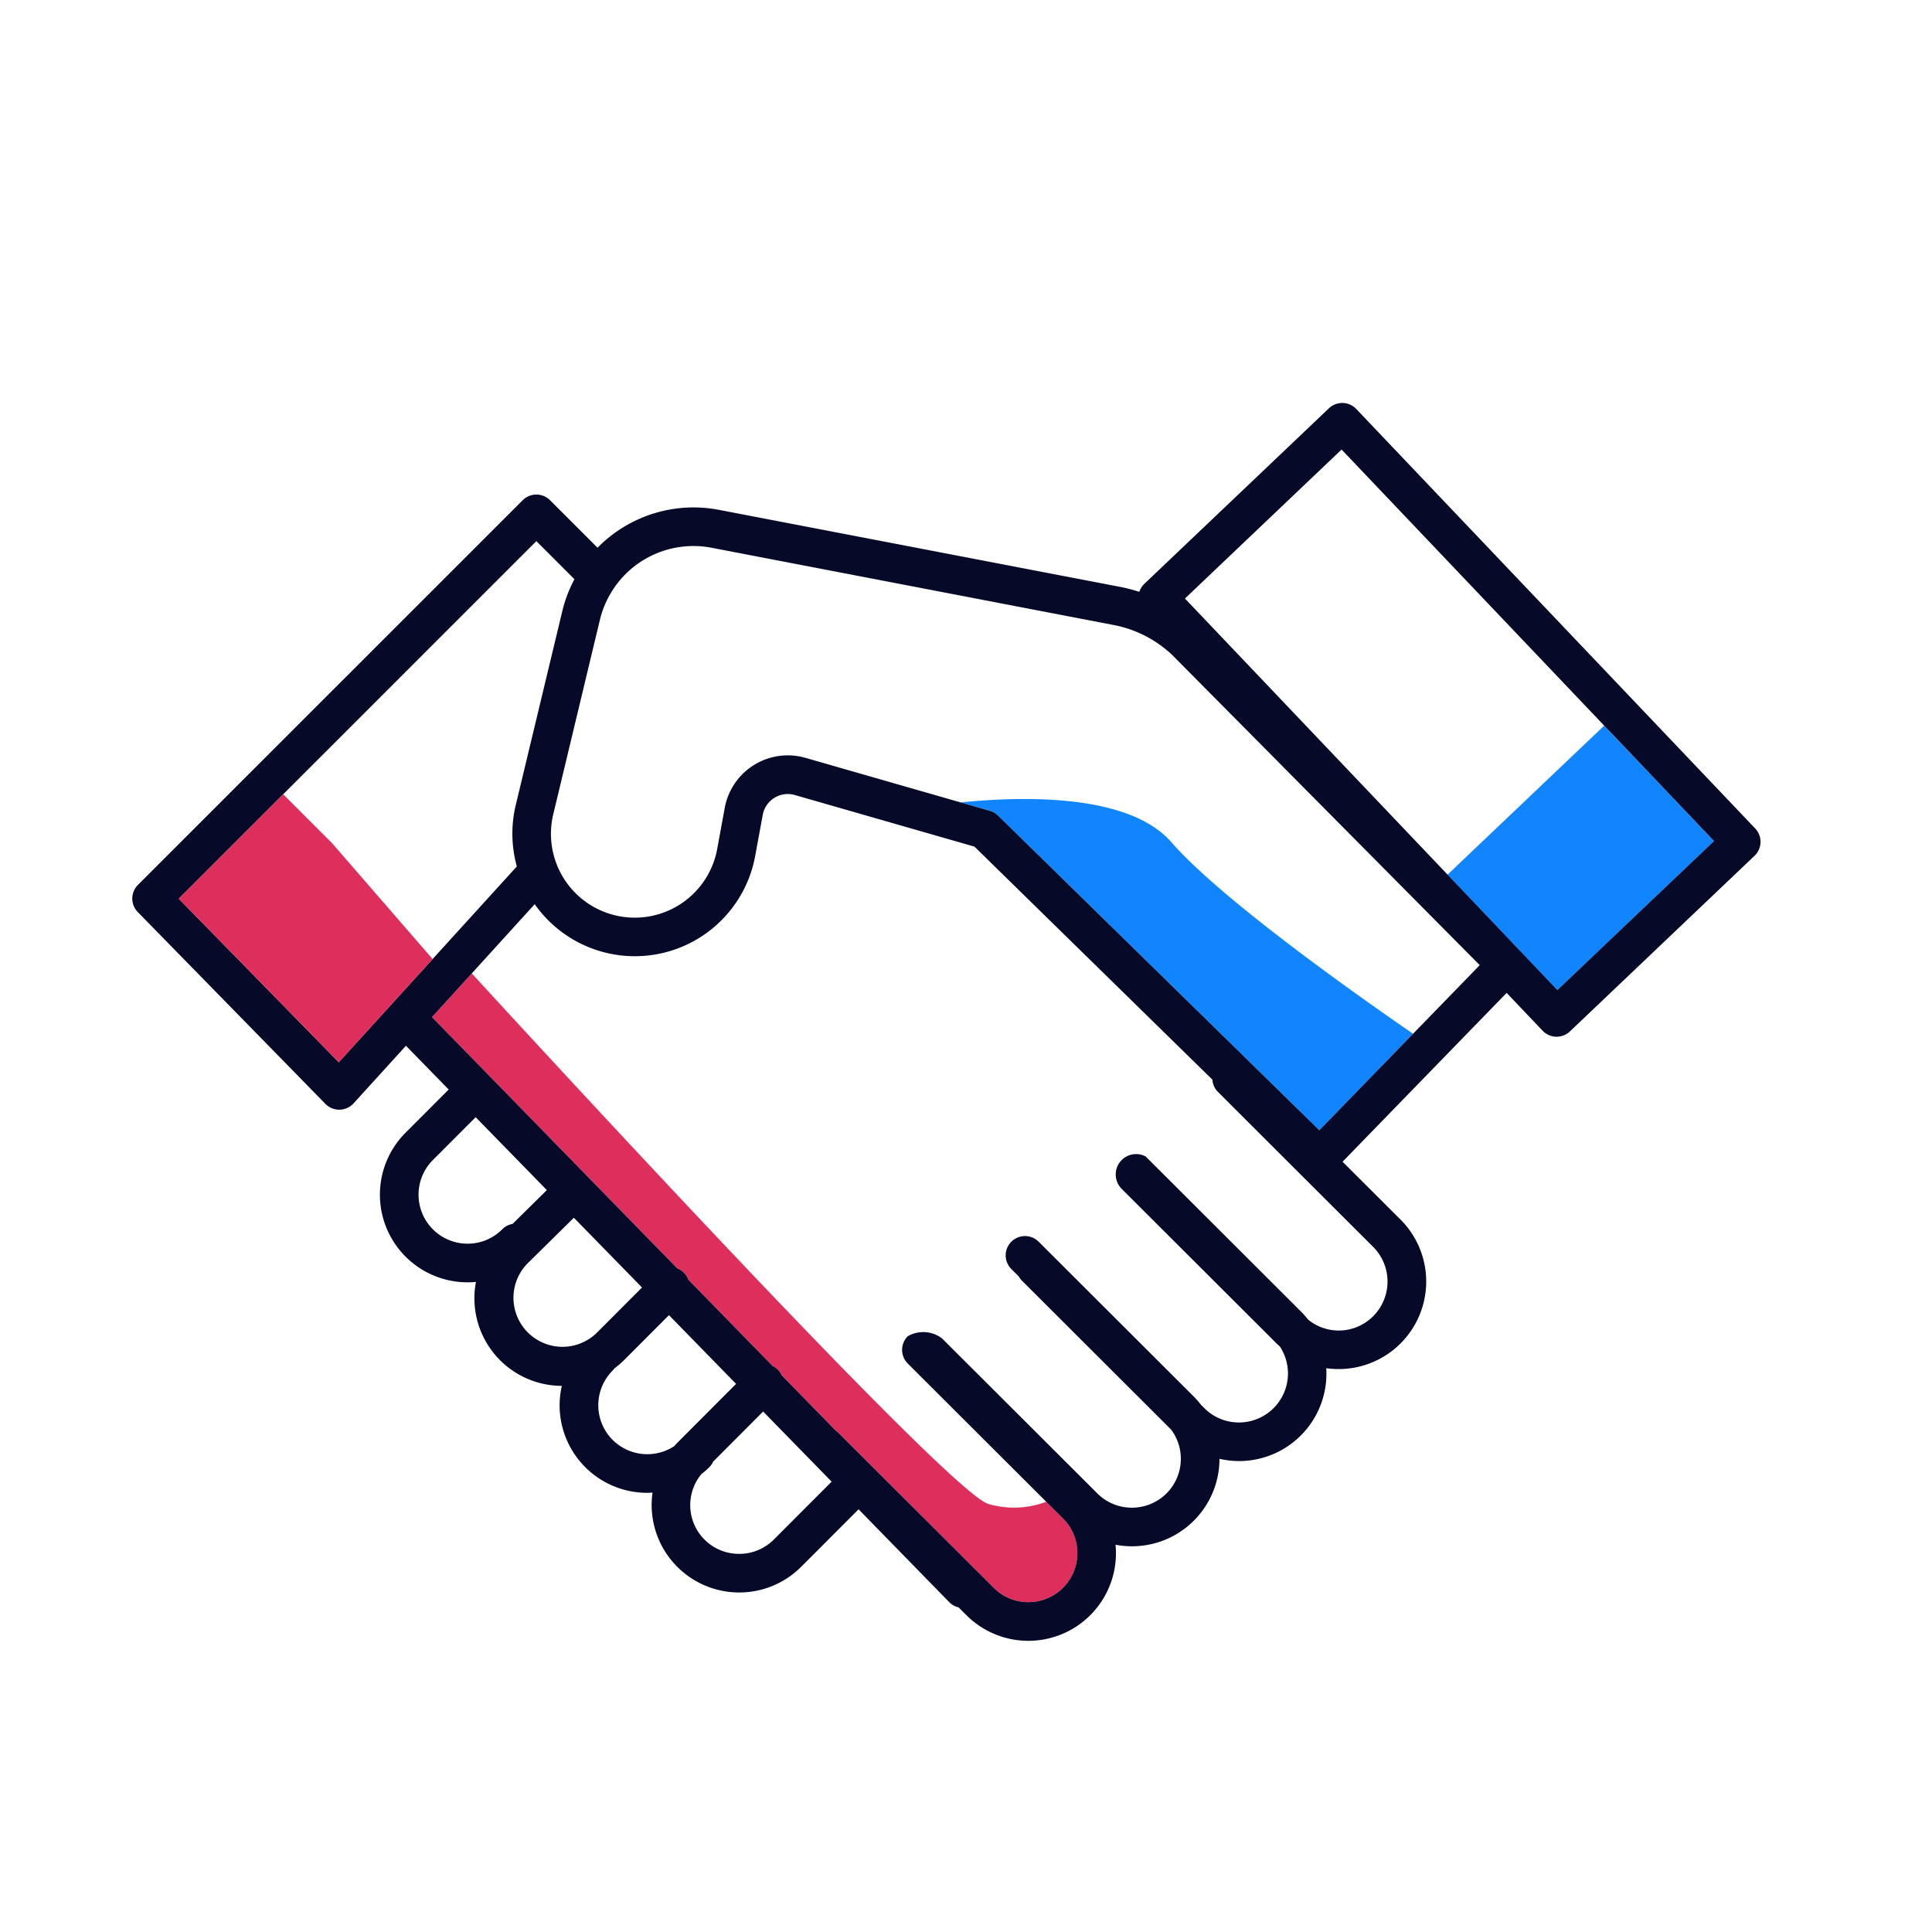 <svg xmlns="http://www.w3.org/2000/svg" width="200" height="200" viewBox="0 0 200 200">
  <title>icons</title>
  <g>
    <path d="M73.818,151.31a1.982,1.982,0,0,1-.39.57,9.046,9.046,0,0,1-.834.729,5.055,5.055,0,0,0,3.927,8.247h0a5.041,5.041,0,0,0,3.586-1.489l5.976-5.986L79,146.121Z" fill="none"/>
    <path d="M125.511,111.764,100.879,87.64,82.277,82.3a2.636,2.636,0,0,0-3.317,2.056l-.782,4.252a12.666,12.666,0,0,1-22.825,5l-6.514,7.162c8.316,9.071,49.432,53.754,53.488,54.928a9.425,9.425,0,0,0,5.979-.233L93.974,141.152a1.995,1.995,0,0,1,2.368-3.162,1.974,1.974,0,0,1,1.182.564l16.067,16.039a5.039,5.039,0,0,0,3.584,1.482h.005A5.058,5.058,0,0,0,121.242,148l-15.467-15.438a2.027,2.027,0,0,1-.313-.421l-.77-.769a2,2,0,1,1,2.827-2.83l16.067,16.039a9.138,9.138,0,0,1,.738.846l.345.344a5.039,5.039,0,0,0,3.584,1.482h.005a5.073,5.073,0,0,0,4.225-7.873c-.109-.1-.222-.19-.327-.295L116.09,123.046a2.092,2.092,0,1,1,2.507-3.326l16.066,16.039a8.894,8.894,0,0,1,.729.832,5.02,5.02,0,0,0,3.174,1.146h0a5.074,5.074,0,0,0,3.58-8.664l-16.067-16.039A1.983,1.983,0,0,1,125.511,111.764Z" fill="none"/>
    <path d="M115.283,64.7l-41.6-7.991a9.957,9.957,0,0,0-10,4c-.017.027-.033.053-.051.078A9.97,9.97,0,0,0,62.1,64.171L57.275,84.289a8.676,8.676,0,1,0,16.969,3.594l.782-4.253a6.639,6.639,0,0,1,8.355-5.178l16.067,4.615c6.43-.657,17.422-.923,21.809,4.115,5.266,6.048,20.036,16.406,25.023,19.833l6.9-7.1L121.33,67.788A12.123,12.123,0,0,0,115.283,64.7Z" fill="none"/>
    <path d="M76.2,143.259l-6.948-7.115L64.6,140.8a9.04,9.04,0,0,1-1,.857,2.044,2.044,0,0,1-.184.226A5.073,5.073,0,0,0,69.8,149.7c.1-.109.193-.224.3-.33Z" fill="none"/>
    <path d="M80.776,189.042h-.6v2.4h.479c.492,0,.792-.215.792-.887v-.648C81.448,189.306,81.244,189.042,80.776,189.042Z" fill="none"/>
    <rect x="133.172" y="48.821" width="22.377" height="39.444" transform="translate(-7.479 118.372) rotate(-43.567)" fill="none"/>
    <path d="M61.774,137.976l4.686-4.694-7.053-7.222-4.825,4.758a5.074,5.074,0,0,0,7.192,7.158Z" fill="none"/>
    <path d="M34.364,87.272,44.784,99.28l8.72-9.589a12.678,12.678,0,0,1-.117-6.336l4.829-20.118a13.986,13.986,0,0,1,1.25-3.277l-3.942-3.941L29.317,82.225Z" fill="none"/>
    <path d="M108.412,189.042h-.6v2.4h.479c.492,0,.792-.215.792-.887v-.648C109.084,189.306,108.88,189.042,108.412,189.042Z" fill="none"/>
    <path d="M120.411,190.373v-.468c0-.6-.2-.863-.672-.863H119.1v2.219h.515C120.111,191.261,120.411,191.044,120.411,190.373Z" fill="none"/>
    <path d="M53.059,126.7l3.554-3.505-7.37-7.547-4.43,4.437a5.074,5.074,0,0,0,3.59,8.658h.005a5.041,5.041,0,0,0,3.586-1.489A1.985,1.985,0,0,1,53.059,126.7Z" fill="none"/>
    <path d="M121.257,87.182c-4.387-5.038-15.379-4.772-21.809-4.115l3.021.868a1.981,1.981,0,0,1,.847.492L136.575,117l9.705-9.987C141.293,103.588,126.523,93.23,121.257,87.182Z" fill="#1085fd"/>
    <path d="M102.327,155.693c-4.056-1.174-45.172-45.857-53.488-54.928l-4.119,4.529L60.838,121.8c.007.007.015.011.022.018s.013.018.021.026l9.243,9.465a1.966,1.966,0,0,1,1.146,1.173l8.71,8.92a1.976,1.976,0,0,1,.533.371,2.022,2.022,0,0,1,.4.581l5.622,5.758a1.964,1.964,0,0,1,.273.222l16.067,16.039a5.041,5.041,0,0,0,3.584,1.482h0a5.073,5.073,0,0,0,3.579-8.664l-1.734-1.731A9.425,9.425,0,0,1,102.327,155.693Z" fill="#de2f5c"/>
    <rect x="152.448" y="80.562" width="22.377" height="16.493" transform="translate(-16.137 137.236) rotate(-43.566)" fill="#1085fd"/>
    <path d="M140.4,42.337a2,2,0,0,0-2.828-.071L118.456,60.444a1.994,1.994,0,0,0-.512.825,16.161,16.161,0,0,0-1.906-.5L74.432,52.781A13.931,13.931,0,0,0,61.857,56.7l-4.919-4.919a2,2,0,0,0-2.828,0L14.28,91.605a2,2,0,0,0-.015,2.813l19.424,19.858a2,2,0,0,0,1.43.6h.036a2.005,2.005,0,0,0,1.444-.654l5.425-5.965,4.424,4.53-4.466,4.473A9.074,9.074,0,0,0,48.4,132.746h.008c.29,0,.578-.016.862-.043a9.066,9.066,0,0,0,8.89,10.761,9.1,9.1,0,0,0-.229,2.013,9.063,9.063,0,0,0,9.073,9.06c.182,0,.363-.015.545-.026a9.065,9.065,0,0,0,15.39,7.682l5.941-5.95,9.385,9.611a1.976,1.976,0,0,0,.97.542l.808.807a9.069,9.069,0,0,0,15.437-7.291,9.163,9.163,0,0,0,1.692.159,9.058,9.058,0,0,0,9.068-9.055,9.15,9.15,0,0,0,2.01.233,9.046,9.046,0,0,0,9.043-9.615,9.063,9.063,0,0,0,7.682-15.391l-5.993-5.981,16.984-17.478,3.724,3.915a2,2,0,0,0,2.828.072l19.111-18.179a2,2,0,0,0,.071-2.827Zm-1.52,4.2,27.185,28.58,11.367,11.95-16.214,15.422-11.367-11.95-27.185-28.58ZM55.524,56.019l3.942,3.941a13.986,13.986,0,0,0-1.25,3.277L53.387,83.355a12.678,12.678,0,0,0,.117,6.336l-8.72,9.589-9.718,10.684L18.507,93.035l10.81-10.81Zm-7.116,72.727H48.4a5.074,5.074,0,0,1-3.59-8.658l4.43-4.437,7.37,7.547L53.059,126.7a1.985,1.985,0,0,0-1.065.554A5.041,5.041,0,0,1,48.408,128.746Zm6.174,2.072,4.825-4.758,7.053,7.222-4.686,4.694a5.074,5.074,0,0,1-7.192-7.158Zm8.84,18.242a5.079,5.079,0,0,1-.006-7.175,2.044,2.044,0,0,0,.184-.226,9.04,9.04,0,0,0,1-.857l4.651-4.658,6.948,7.115-6.1,6.114c-.106.106-.2.221-.3.33A5.085,5.085,0,0,1,63.422,149.06Zm16.69,10.307a5.041,5.041,0,0,1-3.586,1.489h0a5.045,5.045,0,0,1-3.927-8.247,9.046,9.046,0,0,0,.834-.729,1.982,1.982,0,0,0,.39-.57L79,146.121l7.09,7.26Zm62.045-23.119a5.041,5.041,0,0,1-3.586,1.489h0a5.02,5.02,0,0,1-3.174-1.146,8.894,8.894,0,0,0-.729-.832L118.6,119.72a2.108,2.108,0,0,0-2.507,3.326l16.066,16.039c.1.1.218.2.327.295a5.072,5.072,0,0,1-4.225,7.873h-.005a5.039,5.039,0,0,1-3.584-1.482l-.345-.344a9.138,9.138,0,0,0-.738-.846l-16.067-16.039a2,2,0,1,0-2.827,2.83l.77.769a2.027,2.027,0,0,0,.313.421L121.242,148a5.058,5.058,0,0,1-4.062,8.075h-.005a5.039,5.039,0,0,1-3.584-1.482L97.524,138.554a3.222,3.222,0,0,0-3.552-.23,2,2,0,0,0,0,2.828l14.332,14.308,1.734,1.731a5.073,5.073,0,0,1-3.579,8.664h0a5.041,5.041,0,0,1-3.584-1.482L86.805,148.334a1.964,1.964,0,0,0-.273-.222l-5.622-5.758a2.022,2.022,0,0,0-.4-.581,1.976,1.976,0,0,0-.533-.371l-8.71-8.92a1.966,1.966,0,0,0-1.146-1.173l-9.243-9.465c-.008-.008-.013-.018-.021-.026s-.015-.011-.022-.018L44.72,105.294l4.119-4.529L55.353,93.6a12.666,12.666,0,0,0,22.825-5l.782-4.252A2.636,2.636,0,0,1,82.277,82.3l18.6,5.343,24.632,24.124a1.983,1.983,0,0,0,.573,1.27l16.067,16.039A5.079,5.079,0,0,1,142.157,136.248Zm4.123-29.233L136.575,117,103.316,84.427a1.981,1.981,0,0,0-.847-.492l-3.021-.868L83.381,78.452a6.634,6.634,0,0,0-8.355,5.178l-.782,4.253a8.676,8.676,0,1,1-16.969-3.594L62.1,64.171a9.97,9.97,0,0,1,1.525-3.387c.018-.025.034-.051.051-.078a9.957,9.957,0,0,1,10-4L115.283,64.7a12.123,12.123,0,0,1,6.047,3.088l31.852,32.124Z" fill="#060928"/>
    <polygon points="29.317 82.225 18.507 93.035 35.066 109.964 44.784 99.28 34.364 87.272 29.317 82.225" fill="#de2f5c"/>
  </g>
</svg>
